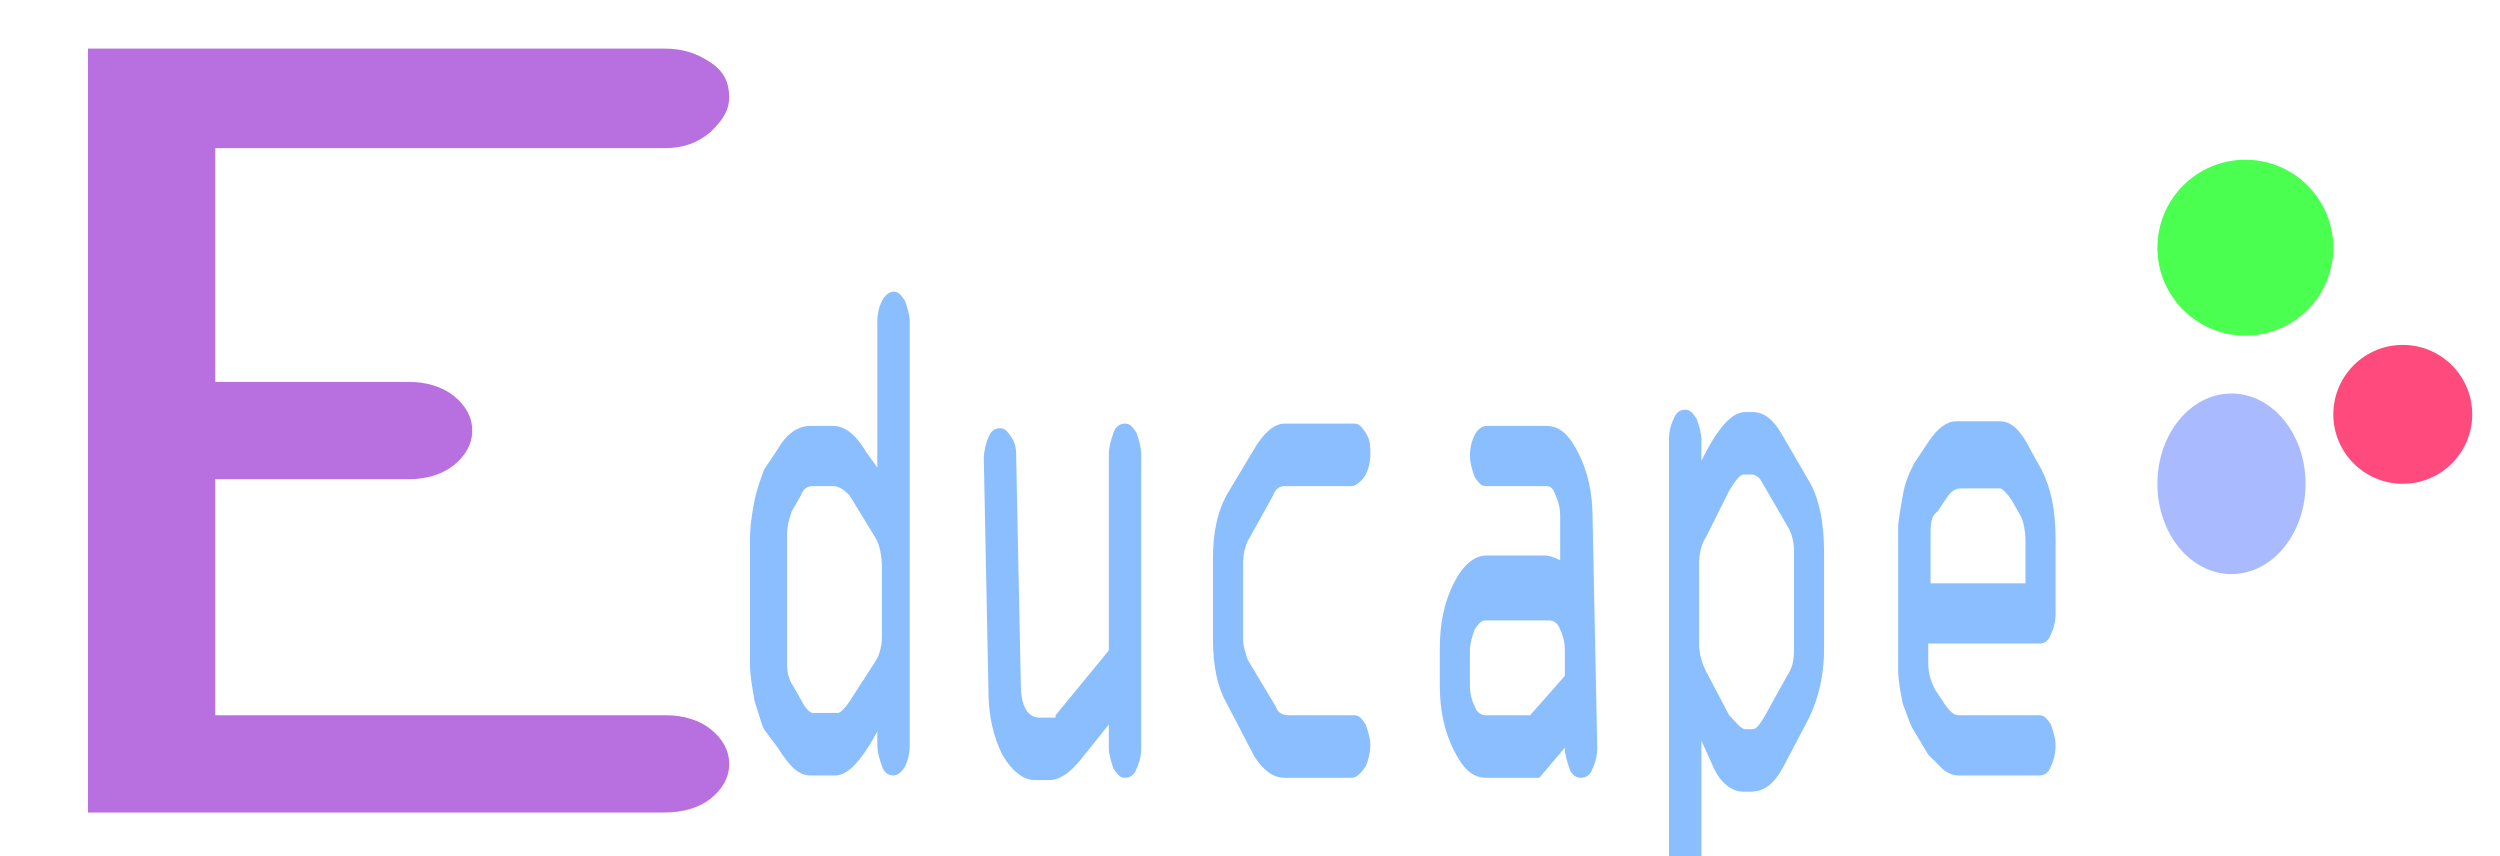 <?xml version="1.0" encoding="utf-8"?>
<!-- Generator: Adobe Illustrator 23.0.3, SVG Export Plug-In . SVG Version: 6.00 Build 0)  -->
<svg version="1.1" id="Capa_1" xmlns="http://www.w3.org/2000/svg" xmlns:xlink="http://www.w3.org/1999/xlink" x="0px" y="0px"
	 viewBox="0 0 108 37" style="enable-background:new 0 0 108 37;" xml:space="preserve">
<style type="text/css">
	.st0{fill:#8ABEFF;}
	.st1{fill:#B86FE0;}
	.st2{fill:#4AFF4F;}
	.st3{fill:#FF4A7D;}
	.st4{fill:#AABAFF;}
</style>
<g id="Page-1">
	<g>
		<path class="st0" d="M37.9,20.2v-6.3c0-0.4,0.1-0.7,0.2-0.9s0.3-0.4,0.5-0.4c0.2,0,0.3,0.1,0.5,0.4c0.1,0.3,0.2,0.6,0.2,0.9v18.3
			c0,0.4-0.1,0.7-0.2,0.9s-0.3,0.4-0.5,0.4c-0.2,0-0.4-0.1-0.5-0.4s-0.2-0.6-0.2-0.9v-0.6c-0.7,1.3-1.3,1.9-1.8,1.9H35
			c-0.5,0-0.9-0.4-1.4-1.2L33,31.5c-0.1-0.2-0.2-0.6-0.4-1.2c-0.1-0.6-0.2-1.1-0.2-1.6v-5.4c0-0.6,0.1-1.2,0.2-1.7s0.3-1,0.4-1.3
			l0.6-0.9c0.4-0.7,0.9-1,1.4-1h1c0.5,0,1,0.4,1.4,1.1L37.9,20.2z M36,21h-0.9c-0.2,0-0.4,0.1-0.5,0.4l-0.4,0.7
			c-0.1,0.3-0.2,0.6-0.2,1v5.6c0,0.4,0.1,0.7,0.3,1l0.4,0.7c0.1,0.2,0.3,0.4,0.4,0.4h1.1c0.1,0,0.3-0.2,0.5-0.5l1.1-1.7
			c0.2-0.3,0.3-0.7,0.3-1.1v-2.9c0-0.6-0.1-1.1-0.3-1.4l-1.1-1.8C36.4,21.1,36.2,21,36,21z"/>
		<path class="st0" d="M45.6,30.9l2.3-2.8v-8.4c0-0.4,0.1-0.7,0.2-1c0.1-0.3,0.3-0.4,0.5-0.4s0.3,0.1,0.5,0.4c0.1,0.3,0.2,0.6,0.2,1
			v12.6c0,0.4-0.1,0.7-0.2,0.9c-0.1,0.3-0.3,0.4-0.5,0.4s-0.3-0.1-0.5-0.4c-0.1-0.3-0.2-0.6-0.2-0.9v-1l-1.2,1.5
			c-0.5,0.6-0.9,0.9-1.4,0.9h-0.6c-0.5,0-1-0.4-1.4-1.1c-0.4-0.8-0.6-1.7-0.6-2.8l-0.2-10c0-0.3,0.1-0.7,0.2-0.9
			c0.1-0.3,0.3-0.4,0.5-0.4c0.2,0,0.3,0.1,0.5,0.4s0.2,0.6,0.2,0.9l0.2,9.8c0,0.9,0.3,1.4,0.8,1.4H45.6z"/>
		<path class="st0" d="M58.4,33.6h-2.9c-0.5,0-0.9-0.3-1.3-0.9L53,30.4c-0.4-0.7-0.6-1.6-0.6-2.8v-3.5c0-1.1,0.2-2.1,0.7-2.9l1.2-2
			c0.4-0.6,0.8-0.9,1.2-0.9h3c0.2,0,0.3,0.1,0.5,0.4s0.2,0.6,0.2,0.9c0,0.4-0.1,0.7-0.2,0.9S58.6,21,58.4,21h-2.9
			c-0.2,0-0.4,0.1-0.5,0.4L54,23.2c-0.2,0.3-0.3,0.7-0.3,1.2v3.2c0,0.3,0.1,0.6,0.2,0.9l1.2,2c0.1,0.3,0.3,0.4,0.6,0.4h2.8
			c0.2,0,0.3,0.1,0.5,0.4c0.1,0.3,0.2,0.6,0.2,0.9s-0.1,0.7-0.2,0.9C58.8,33.4,58.6,33.6,58.4,33.6z"/>
		<path class="st0" d="M64.2,24h2.6c0.1,0,0.4,0.1,0.6,0.2l0-1.9c0-0.4-0.1-0.7-0.2-0.9C67.1,21.1,67,21,66.8,21h-2.6
			c-0.2,0-0.3-0.1-0.5-0.4c-0.1-0.3-0.2-0.6-0.2-0.9c0-0.4,0.1-0.7,0.2-0.9s0.3-0.4,0.5-0.4h2.6c0.6,0,1,0.4,1.4,1.2
			c0.4,0.8,0.6,1.7,0.6,2.8l0.2,9.9c0,0.4-0.1,0.7-0.2,0.9c-0.1,0.3-0.3,0.4-0.5,0.4c-0.2,0-0.4-0.1-0.5-0.4
			c-0.1-0.3-0.2-0.6-0.2-0.9l-1.1,1.3h-2.3c-0.6,0-1-0.4-1.4-1.2c-0.4-0.8-0.6-1.7-0.6-2.8V28c0-1.1,0.2-2,0.6-2.8
			C63.2,24.4,63.7,24,64.2,24z M67.6,29.2l0-1.1c0-0.4-0.1-0.7-0.2-0.9c-0.1-0.3-0.3-0.4-0.5-0.4h-2.7c-0.2,0-0.3,0.1-0.5,0.4
			c-0.1,0.3-0.2,0.6-0.2,0.9v1.5c0,0.4,0.1,0.7,0.2,0.9c0.1,0.3,0.3,0.4,0.5,0.4h1.9L67.6,29.2z"/>
		<path class="st0" d="M73.5,32v5.9c0,0.4-0.1,0.7-0.2,1c-0.1,0.3-0.3,0.4-0.5,0.4c-0.2,0-0.3-0.1-0.5-0.4c-0.1-0.3-0.2-0.6-0.2-1
			V19c0-0.4,0.1-0.7,0.2-0.9c0.1-0.3,0.3-0.4,0.5-0.4c0.2,0,0.3,0.1,0.5,0.4c0.1,0.3,0.2,0.6,0.2,0.9v0.9c0.7-1.4,1.3-2.1,1.9-2.1
			h0.3c0.5,0,0.9,0.3,1.3,1l1.1,1.9c0.5,0.8,0.7,1.9,0.7,3.2V28c0,1.3-0.3,2.4-0.8,3.3L77,33.2c-0.4,0.7-0.8,1-1.4,1h-0.3
			c-0.5,0-1-0.4-1.3-1.1L73.5,32z M75.4,31.5h0.3c0.2,0,0.3-0.2,0.5-0.5l1-1.8c0.2-0.3,0.3-0.6,0.3-1.1v-4.3c0-0.4-0.1-0.8-0.3-1.1
			l-1.1-1.9c-0.1-0.2-0.3-0.3-0.4-0.3h-0.4c-0.1,0-0.3,0.2-0.6,0.7l-1,2c-0.2,0.3-0.3,0.7-0.3,1.2v3.4c0,0.4,0.1,0.8,0.3,1.2l1,1.9
			C75,31.2,75.2,31.5,75.4,31.5z"/>
		<path class="st0" d="M88.8,23.3v3.2c0,0.4-0.1,0.7-0.2,0.9c-0.1,0.3-0.3,0.4-0.5,0.4h-4.8v0.8c0,0.5,0.1,0.8,0.3,1.2l0.4,0.6
			c0.2,0.3,0.4,0.5,0.6,0.5h3.5c0.2,0,0.3,0.1,0.5,0.4c0.1,0.3,0.2,0.6,0.2,0.9c0,0.4-0.1,0.7-0.2,0.9c-0.1,0.3-0.3,0.4-0.5,0.4
			h-3.5c-0.2,0-0.5-0.1-0.7-0.3s-0.4-0.4-0.6-0.6l-0.6-1c-0.2-0.3-0.3-0.7-0.5-1.2c-0.1-0.5-0.2-1-0.2-1.5v-6.1
			c0-0.3,0.1-0.8,0.2-1.4c0.1-0.6,0.3-1,0.5-1.4l0.6-0.9c0.4-0.6,0.8-0.9,1.2-0.9h1.9c0.5,0,0.9,0.4,1.3,1.2l0.5,0.9
			C88.6,21.1,88.8,22,88.8,23.3z M83.4,23.1v2.1h4.1v-1.8c0-0.5-0.1-0.9-0.2-1.1l-0.4-0.7c-0.2-0.3-0.4-0.5-0.5-0.5h-1.7
			c-0.2,0-0.4,0.1-0.6,0.4l-0.4,0.6C83.4,22.3,83.4,22.7,83.4,23.1z"/>
	</g>
	<g>
		<path class="st1" d="M28.7,6.4H9.3v10.1h8.4c0.7,0,1.4,0.2,1.9,0.6c0.5,0.4,0.8,0.9,0.8,1.5c0,0.6-0.3,1.1-0.8,1.5
			c-0.5,0.4-1.2,0.6-1.9,0.6H9.3v10.2h19.5c0.7,0,1.4,0.2,1.9,0.6c0.5,0.4,0.8,0.9,0.8,1.5c0,0.6-0.3,1.1-0.8,1.5s-1.2,0.6-2,0.6
			H3.8v-33h24.9c0.8,0,1.4,0.2,2,0.6c0.6,0.4,0.8,0.9,0.8,1.5c0,0.6-0.3,1-0.8,1.5C30.1,6.2,29.5,6.4,28.7,6.4z"/>
	</g>
	<circle class="st2" cx="97" cy="10.7" r="3.8"/>
	<circle class="st3" cx="103.8" cy="17.9" r="3"/>
	<ellipse class="st4" cx="96.4" cy="20.9" rx="3.2" ry="3.9"/>
</g>
</svg>
